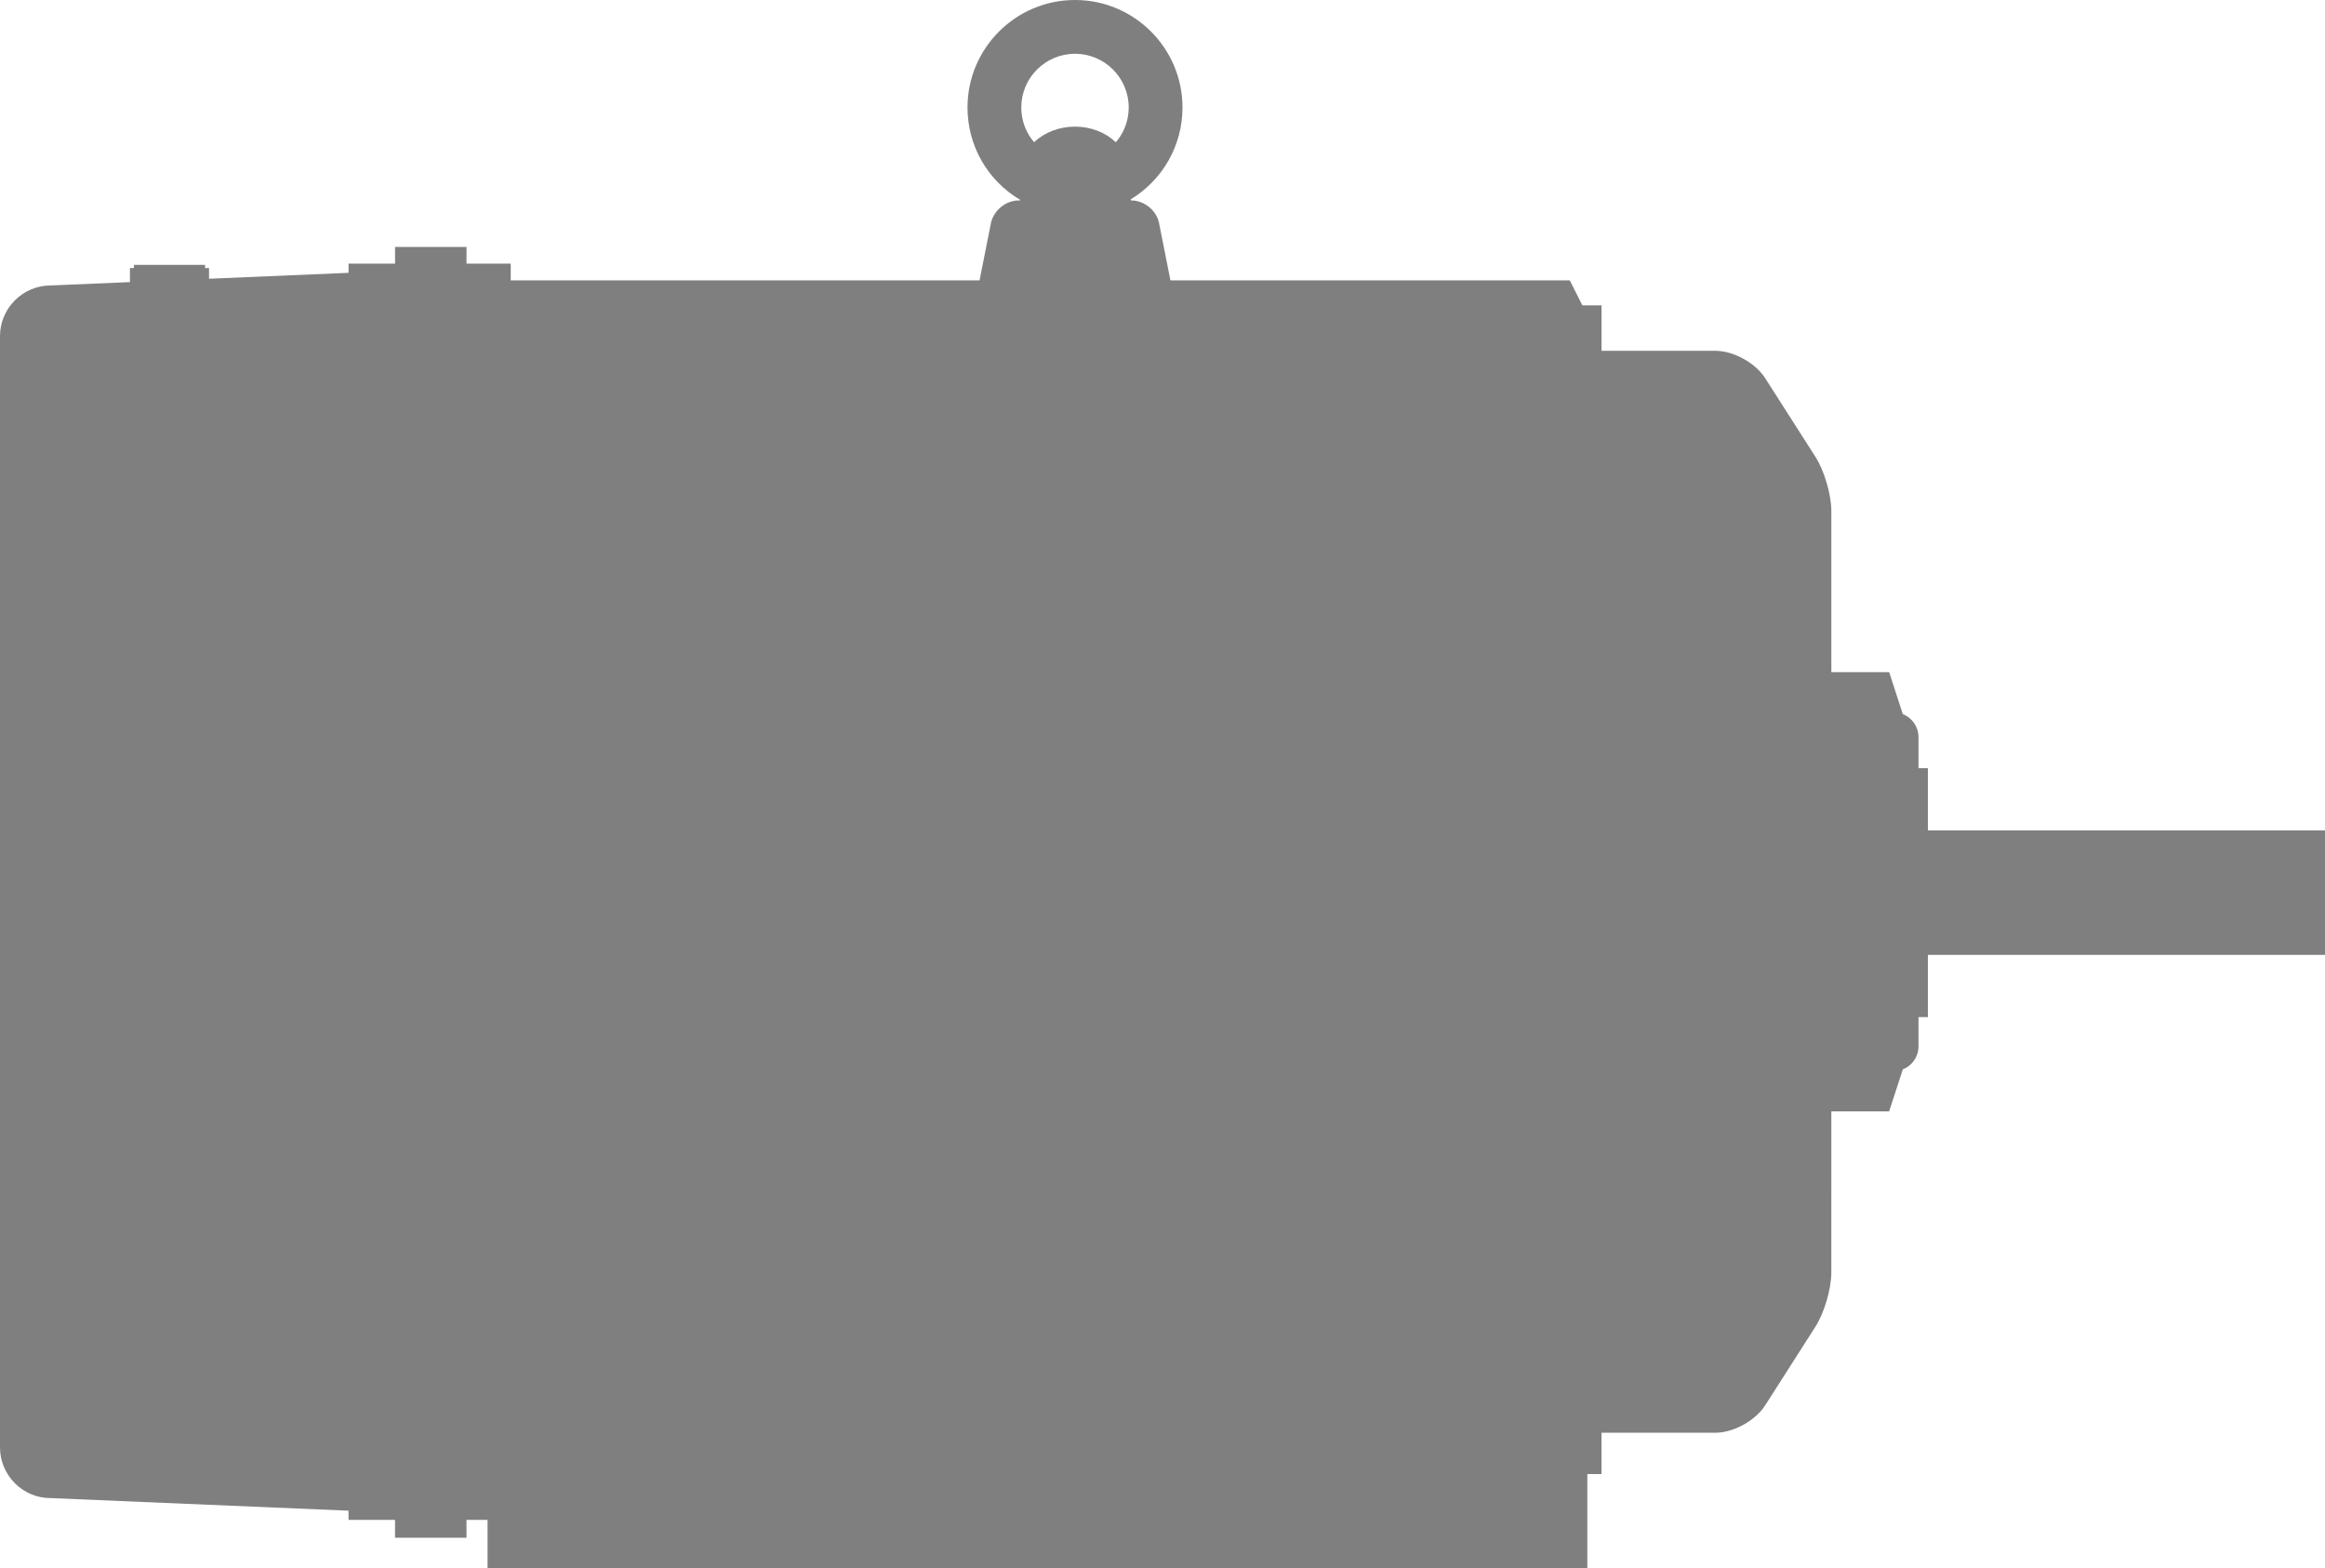 <svg version="1.2" baseProfile="tiny" id="EdgeSVG_upOVI" x="0px" y="0px" width="200.995px" height="135.567px" viewBox="0 0 200.995 135.567" xmlns:xlink="http://www.w3.org/1999/xlink" xmlns="http://www.w3.org/2000/svg">
  <linearGradient id="SVGID_1_" gradientUnits="userSpaceOnUse" x1="0" y1="67.783" x2="200.995" y2="67.783">
    <stop offset="0" style="stop-color:#000000;stop-opacity:0.5"/>
    <stop offset="1" style="stop-color:#000000;stop-opacity:0.5"/>
  </linearGradient>
  <path fill="url(#SVGID_1_)" d="M199.475,71.787h-1.435h-31.373v-5.379h-0.815v-2.689c0-0.901-0.563-1.674-1.355-1.984l-1.179-3.63&#xD;&#xA;&#x9;&#x9;h-4.999V44.195c0-1.433-0.604-3.499-1.375-4.703l-4.346-6.801c-0.848-1.327-2.745-2.366-4.319-2.366h-9.829v-3.929h-1.657&#xD;&#xA;&#x9;&#x9;l-1.083-2.159h-34.527l-1.005-5.052c-0.258-1.042-1.3-1.857-2.371-1.857h-0.047v-0.101c2.77-1.684,4.465-4.67,4.465-7.935&#xD;&#xA;&#x9;&#x9;c0-5.124-4.168-9.292-9.292-9.292S83.64,4.168,83.64,9.292c0,3.305,1.728,6.31,4.548,7.982v0.054h-0.13&#xD;&#xA;&#x9;&#x9;c-1.073,0-2.115,0.816-2.381,1.903l-0.995,5.006h-40.53v-1.445h-3.823v-1.443h-6.177v1.443h-4.02v0.794l-12.061,0.511v-0.924&#xD;&#xA;&#x9;&#x9;h-0.345v-0.278h-6.147v0.278h-0.345v1.214l-6.845,0.29c-2.42,0-4.39,1.969-4.39,4.39v96.05c0,2.42,1.968,4.389,4.346,4.389&#xD;&#xA;&#x9;&#x9;l25.786,1.091v0.794h4.02v1.546l6.177-0.001v-1.545h1.821v4.178h95.076v-8.135h1.224v-3.575h9.829c1.575,0,3.472-1.04,4.319-2.367&#xD;&#xA;&#x9;&#x9;l4.346-6.8c0.771-1.205,1.375-3.271,1.375-4.704V96.077h4.999l1.179-3.63c0.793-0.311,1.355-1.083,1.355-1.984v-2.537h0.815v-5.379&#xD;&#xA;&#x9;&#x9;h31.373h1.435h1.521v-10.76H199.475z M96.464,12.3c-0.894-0.854-2.161-1.353-3.532-1.353s-2.641,0.498-3.538,1.347&#xD;&#xA;&#x9;&#x9;c-0.711-0.831-1.105-1.885-1.105-3.002c0-2.561,2.083-4.644,4.644-4.644s4.644,2.083,4.644,4.644&#xD;&#xA;&#x9;&#x9;C97.575,10.413,97.179,11.468,96.464,12.3z"/>
</svg>